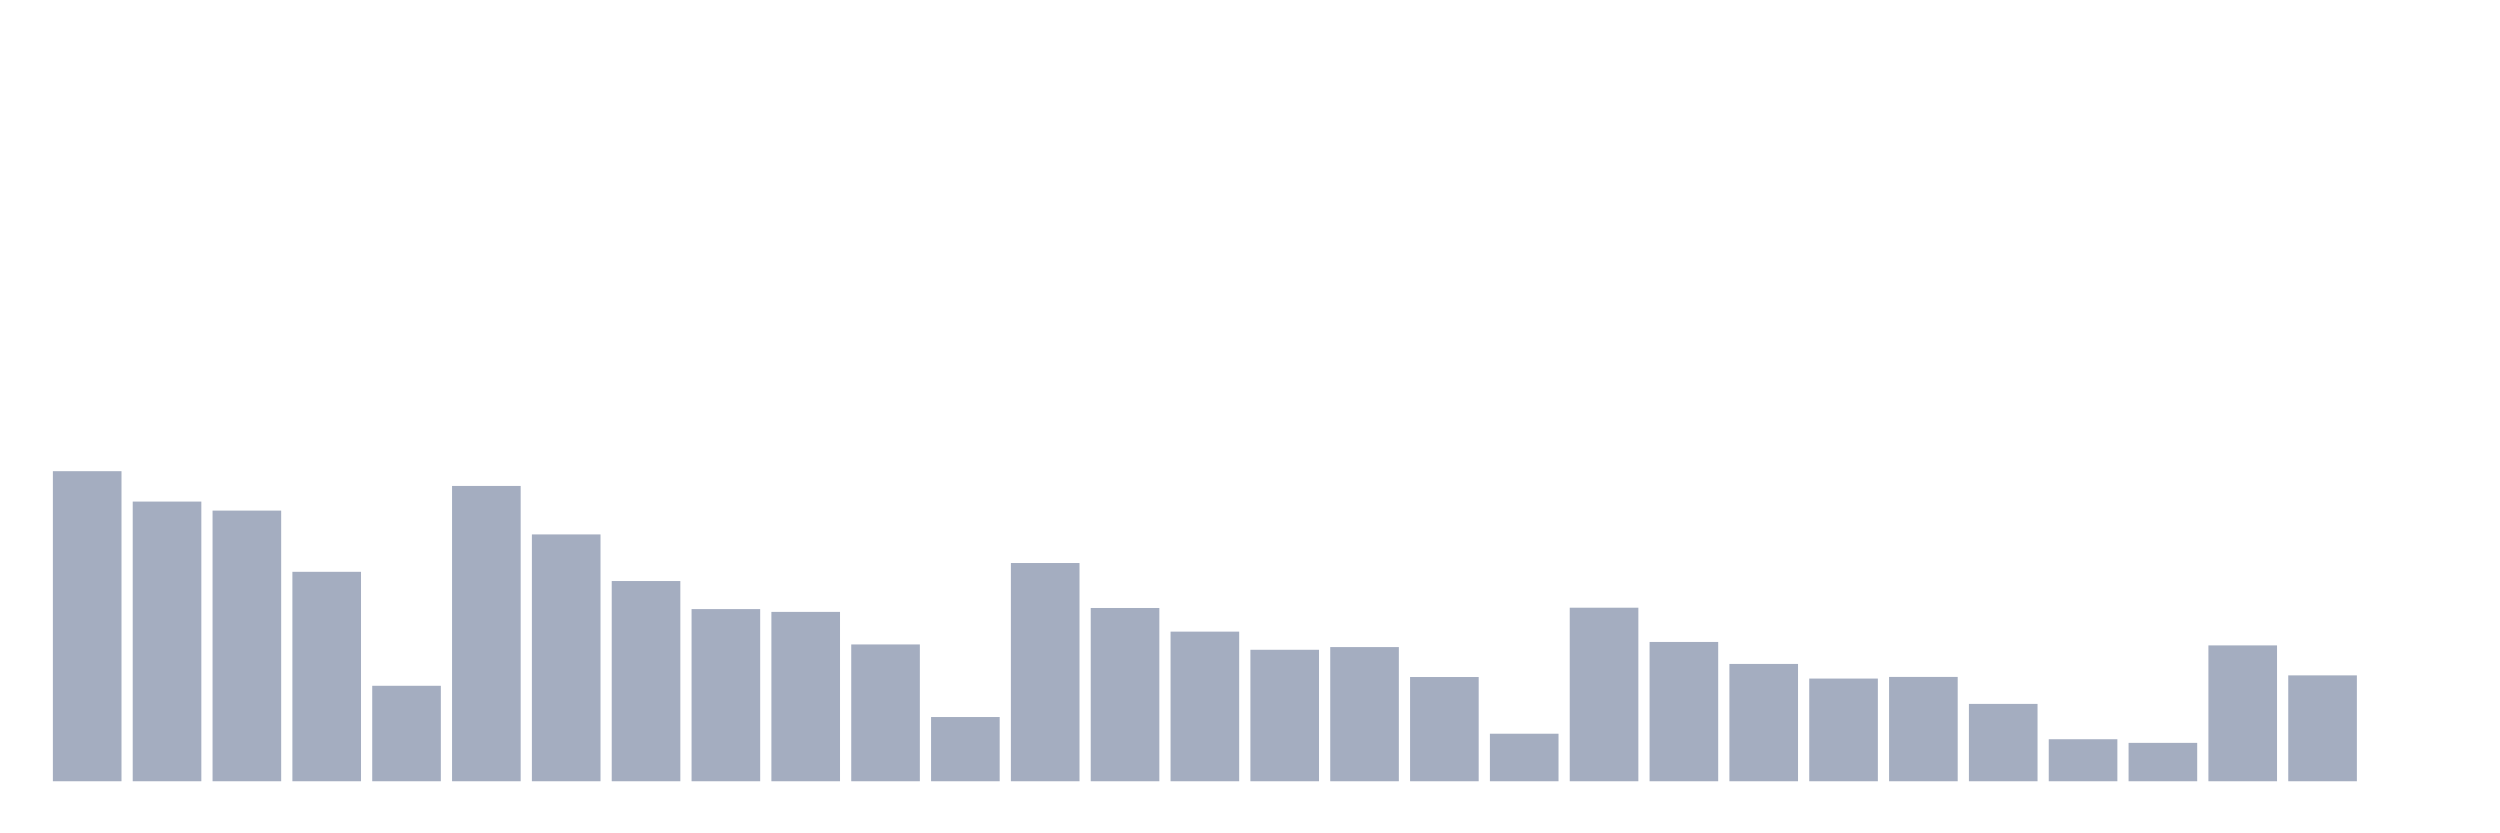 <svg xmlns="http://www.w3.org/2000/svg" viewBox="0 0 480 160"><g transform="translate(10,10)"><rect class="bar" x="0.153" width="13.175" y="80.467" height="59.533" fill="rgb(164,173,192)"></rect><rect class="bar" x="15.482" width="13.175" y="86.302" height="53.698" fill="rgb(164,173,192)"></rect><rect class="bar" x="30.81" width="13.175" y="88.034" height="51.966" fill="rgb(164,173,192)"></rect><rect class="bar" x="46.138" width="13.175" y="99.787" height="40.213" fill="rgb(164,173,192)"></rect><rect class="bar" x="61.466" width="13.175" y="121.671" height="18.329" fill="rgb(164,173,192)"></rect><rect class="bar" x="76.794" width="13.175" y="83.301" height="56.699" fill="rgb(164,173,192)"></rect><rect class="bar" x="92.123" width="13.175" y="92.608" height="47.392" fill="rgb(164,173,192)"></rect><rect class="bar" x="107.451" width="13.175" y="101.558" height="38.442" fill="rgb(164,173,192)"></rect><rect class="bar" x="122.779" width="13.175" y="106.946" height="33.054" fill="rgb(164,173,192)"></rect><rect class="bar" x="138.107" width="13.175" y="107.483" height="32.517" fill="rgb(164,173,192)"></rect><rect class="bar" x="153.436" width="13.175" y="113.733" height="26.267" fill="rgb(164,173,192)"></rect><rect class="bar" x="168.764" width="13.175" y="127.669" height="12.331" fill="rgb(164,173,192)"></rect><rect class="bar" x="184.092" width="13.175" y="98.1" height="41.9" fill="rgb(164,173,192)"></rect><rect class="bar" x="199.42" width="13.175" y="106.734" height="33.266" fill="rgb(164,173,192)"></rect><rect class="bar" x="214.748" width="13.175" y="111.273" height="28.727" fill="rgb(164,173,192)"></rect><rect class="bar" x="230.077" width="13.175" y="114.759" height="25.241" fill="rgb(164,173,192)"></rect><rect class="bar" x="245.405" width="13.175" y="114.239" height="25.761" fill="rgb(164,173,192)"></rect><rect class="bar" x="260.733" width="13.175" y="119.987" height="20.013" fill="rgb(164,173,192)"></rect><rect class="bar" x="276.061" width="13.175" y="130.874" height="9.126" fill="rgb(164,173,192)"></rect><rect class="bar" x="291.39" width="13.175" y="106.679" height="33.321" fill="rgb(164,173,192)"></rect><rect class="bar" x="306.718" width="13.175" y="113.255" height="26.745" fill="rgb(164,173,192)"></rect><rect class="bar" x="322.046" width="13.175" y="117.475" height="22.525" fill="rgb(164,173,192)"></rect><rect class="bar" x="337.374" width="13.175" y="120.285" height="19.715" fill="rgb(164,173,192)"></rect><rect class="bar" x="352.702" width="13.175" y="119.97" height="20.03" fill="rgb(164,173,192)"></rect><rect class="bar" x="368.031" width="13.175" y="125.15" height="14.85" fill="rgb(164,173,192)"></rect><rect class="bar" x="383.359" width="13.175" y="131.934" height="8.066" fill="rgb(164,173,192)"></rect><rect class="bar" x="398.687" width="13.175" y="132.63" height="7.37" fill="rgb(164,173,192)"></rect><rect class="bar" x="414.015" width="13.175" y="113.917" height="26.083" fill="rgb(164,173,192)"></rect><rect class="bar" x="429.344" width="13.175" y="119.672" height="20.328" fill="rgb(164,173,192)"></rect><rect class="bar" x="444.672" width="13.175" y="140" height="0" fill="rgb(164,173,192)"></rect></g></svg>